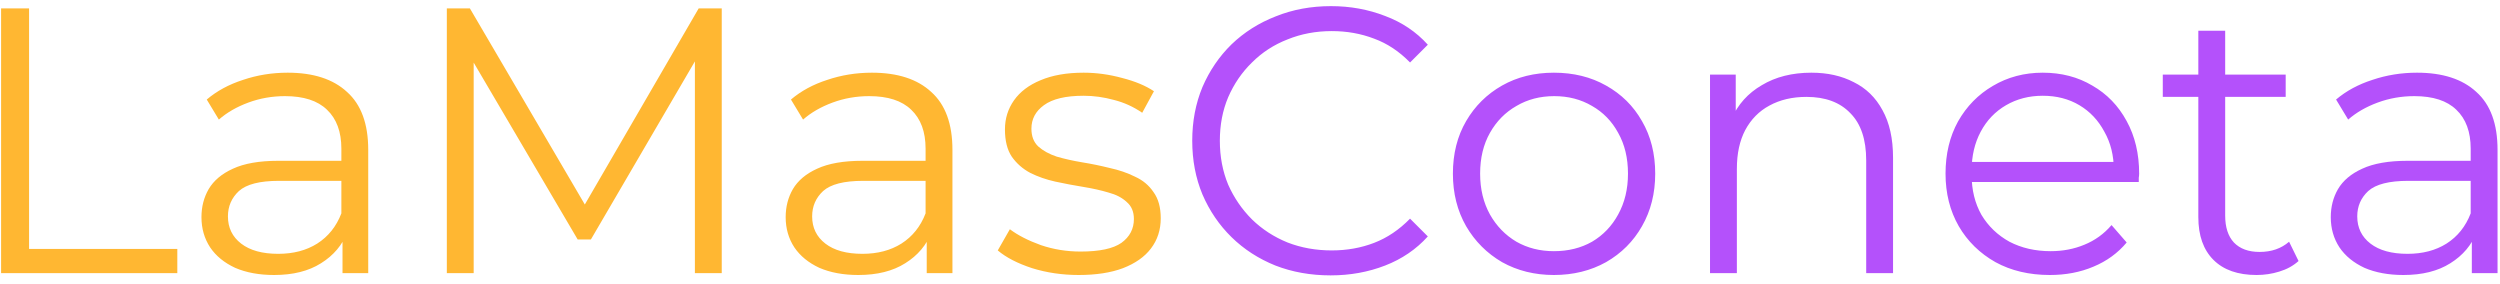 <svg width="238" height="27" viewBox="0 0 238 27" fill="none" xmlns="http://www.w3.org/2000/svg">
<path d="M0.104 26V0.8H2.768V23.696H16.88V26H0.104ZM32.607 26V21.824L32.499 21.14V14.156C32.499 12.548 32.043 11.312 31.131 10.448C30.243 9.584 28.911 9.152 27.135 9.152C25.911 9.152 24.747 9.356 23.643 9.764C22.539 10.172 21.603 10.712 20.835 11.384L19.683 9.476C20.643 8.66 21.795 8.036 23.139 7.604C24.483 7.148 25.899 6.92 27.387 6.92C29.835 6.92 31.719 7.532 33.039 8.756C34.383 9.956 35.055 11.792 35.055 14.264V26H32.607ZM26.091 26.18C24.675 26.18 23.439 25.952 22.383 25.496C21.351 25.016 20.559 24.368 20.007 23.552C19.455 22.712 19.179 21.752 19.179 20.672C19.179 19.688 19.407 18.8 19.863 18.008C20.343 17.192 21.111 16.544 22.167 16.064C23.247 15.56 24.687 15.308 26.487 15.308H33.003V17.216H26.559C24.735 17.216 23.463 17.54 22.743 18.188C22.047 18.836 21.699 19.64 21.699 20.6C21.699 21.68 22.119 22.544 22.959 23.192C23.799 23.84 24.975 24.164 26.487 24.164C27.927 24.164 29.163 23.84 30.195 23.192C31.251 22.52 32.019 21.56 32.499 20.312L33.075 22.076C32.595 23.324 31.755 24.32 30.555 25.064C29.379 25.808 27.891 26.18 26.091 26.18ZM42.538 26V0.8H44.734L56.254 20.456H55.102L66.514 0.8H68.71V26H66.154V4.796H66.766L56.254 22.796H54.994L44.41 4.796H45.094V26H42.538ZM88.224 26V21.824L88.116 21.14V14.156C88.116 12.548 87.66 11.312 86.748 10.448C85.86 9.584 84.528 9.152 82.752 9.152C81.528 9.152 80.364 9.356 79.26 9.764C78.156 10.172 77.22 10.712 76.452 11.384L75.3 9.476C76.26 8.66 77.412 8.036 78.756 7.604C80.1 7.148 81.516 6.92 83.004 6.92C85.452 6.92 87.336 7.532 88.656 8.756C90 9.956 90.672 11.792 90.672 14.264V26H88.224ZM81.708 26.18C80.292 26.18 79.056 25.952 78 25.496C76.968 25.016 76.176 24.368 75.624 23.552C75.072 22.712 74.796 21.752 74.796 20.672C74.796 19.688 75.024 18.8 75.48 18.008C75.96 17.192 76.728 16.544 77.784 16.064C78.864 15.56 80.304 15.308 82.104 15.308H88.62V17.216H82.176C80.352 17.216 79.08 17.54 78.36 18.188C77.664 18.836 77.316 19.64 77.316 20.6C77.316 21.68 77.736 22.544 78.576 23.192C79.416 23.84 80.592 24.164 82.104 24.164C83.544 24.164 84.78 23.84 85.812 23.192C86.868 22.52 87.636 21.56 88.116 20.312L88.692 22.076C88.212 23.324 87.372 24.32 86.172 25.064C84.996 25.808 83.508 26.18 81.708 26.18ZM102.691 26.18C101.131 26.18 99.655 25.964 98.263 25.532C96.871 25.076 95.779 24.512 94.987 23.84L96.139 21.824C96.907 22.4 97.891 22.904 99.091 23.336C100.291 23.744 101.551 23.948 102.871 23.948C104.671 23.948 105.967 23.672 106.759 23.12C107.551 22.544 107.947 21.788 107.947 20.852C107.947 20.156 107.719 19.616 107.263 19.232C106.831 18.824 106.255 18.524 105.535 18.332C104.815 18.116 104.011 17.936 103.123 17.792C102.235 17.648 101.347 17.48 100.459 17.288C99.595 17.096 98.803 16.82 98.083 16.46C97.363 16.076 96.775 15.56 96.319 14.912C95.887 14.264 95.671 13.4 95.671 12.32C95.671 11.288 95.959 10.364 96.535 9.548C97.111 8.732 97.951 8.096 99.055 7.64C100.183 7.16 101.551 6.92 103.159 6.92C104.383 6.92 105.607 7.088 106.831 7.424C108.055 7.736 109.063 8.156 109.855 8.684L108.739 10.736C107.899 10.16 106.999 9.752 106.039 9.512C105.079 9.248 104.119 9.116 103.159 9.116C101.455 9.116 100.195 9.416 99.379 10.016C98.587 10.592 98.191 11.336 98.191 12.248C98.191 12.968 98.407 13.532 98.839 13.94C99.295 14.348 99.883 14.672 100.603 14.912C101.347 15.128 102.151 15.308 103.015 15.452C103.903 15.596 104.779 15.776 105.643 15.992C106.531 16.184 107.335 16.46 108.055 16.82C108.799 17.156 109.387 17.648 109.819 18.296C110.275 18.92 110.503 19.748 110.503 20.78C110.503 21.884 110.191 22.844 109.567 23.66C108.967 24.452 108.079 25.076 106.903 25.532C105.751 25.964 104.347 26.18 102.691 26.18Z" fill="#FFB732"/>
<path d="M126.677 26.216C124.781 26.216 123.029 25.904 121.421 25.28C119.813 24.632 118.421 23.732 117.245 22.58C116.069 21.428 115.145 20.072 114.473 18.512C113.825 16.952 113.501 15.248 113.501 13.4C113.501 11.552 113.825 9.848 114.473 8.288C115.145 6.728 116.069 5.372 117.245 4.22C118.445 3.068 119.849 2.18 121.457 1.556C123.065 0.908 124.817 0.584 126.713 0.584C128.537 0.584 130.253 0.896 131.861 1.52C133.469 2.12 134.825 3.032 135.929 4.256L134.237 5.948C133.205 4.892 132.065 4.136 130.817 3.68C129.569 3.2 128.225 2.96 126.785 2.96C125.273 2.96 123.869 3.224 122.573 3.752C121.277 4.256 120.149 4.988 119.189 5.948C118.229 6.884 117.473 7.988 116.921 9.26C116.393 10.508 116.129 11.888 116.129 13.4C116.129 14.912 116.393 16.304 116.921 17.576C117.473 18.824 118.229 19.928 119.189 20.888C120.149 21.824 121.277 22.556 122.573 23.084C123.869 23.588 125.273 23.84 126.785 23.84C128.225 23.84 129.569 23.6 130.817 23.12C132.065 22.64 133.205 21.872 134.237 20.816L135.929 22.508C134.825 23.732 133.469 24.656 131.861 25.28C130.253 25.904 128.525 26.216 126.677 26.216ZM147.928 26.18C146.104 26.18 144.46 25.772 142.996 24.956C141.556 24.116 140.416 22.976 139.576 21.536C138.736 20.072 138.316 18.404 138.316 16.532C138.316 14.636 138.736 12.968 139.576 11.528C140.416 10.088 141.556 8.96 142.996 8.144C144.436 7.328 146.08 6.92 147.928 6.92C149.8 6.92 151.456 7.328 152.896 8.144C154.36 8.96 155.5 10.088 156.316 11.528C157.156 12.968 157.576 14.636 157.576 16.532C157.576 18.404 157.156 20.072 156.316 21.536C155.5 22.976 154.36 24.116 152.896 24.956C151.432 25.772 149.776 26.18 147.928 26.18ZM147.928 23.912C149.296 23.912 150.508 23.612 151.564 23.012C152.62 22.388 153.448 21.524 154.048 20.42C154.672 19.292 154.984 17.996 154.984 16.532C154.984 15.044 154.672 13.748 154.048 12.644C153.448 11.54 152.62 10.688 151.564 10.088C150.508 9.464 149.308 9.152 147.964 9.152C146.62 9.152 145.42 9.464 144.364 10.088C143.308 10.688 142.468 11.54 141.844 12.644C141.22 13.748 140.908 15.044 140.908 16.532C140.908 17.996 141.22 19.292 141.844 20.42C142.468 21.524 143.308 22.388 144.364 23.012C145.42 23.612 146.608 23.912 147.928 23.912ZM172.442 6.92C173.978 6.92 175.322 7.22 176.474 7.82C177.65 8.396 178.562 9.284 179.21 10.484C179.882 11.684 180.218 13.196 180.218 15.02V26H177.662V15.272C177.662 13.28 177.158 11.78 176.15 10.772C175.166 9.74 173.774 9.224 171.974 9.224C170.63 9.224 169.454 9.5 168.446 10.052C167.462 10.58 166.694 11.36 166.142 12.392C165.614 13.4 165.35 14.624 165.35 16.064V26H162.794V7.1H165.242V12.284L164.846 11.312C165.446 9.944 166.406 8.876 167.726 8.108C169.046 7.316 170.618 6.92 172.442 6.92ZM195.151 26.18C193.183 26.18 191.455 25.772 189.967 24.956C188.479 24.116 187.315 22.976 186.475 21.536C185.635 20.072 185.215 18.404 185.215 16.532C185.215 14.66 185.611 13.004 186.403 11.564C187.219 10.124 188.323 8.996 189.715 8.18C191.131 7.34 192.715 6.92 194.467 6.92C196.243 6.92 197.815 7.328 199.183 8.144C200.575 8.936 201.667 10.064 202.459 11.528C203.251 12.968 203.647 14.636 203.647 16.532C203.647 16.652 203.635 16.784 203.611 16.928C203.611 17.048 203.611 17.18 203.611 17.324H187.159V15.416H202.243L201.235 16.172C201.235 14.804 200.935 13.592 200.335 12.536C199.759 11.456 198.967 10.616 197.959 10.016C196.951 9.416 195.787 9.116 194.467 9.116C193.171 9.116 192.007 9.416 190.975 10.016C189.943 10.616 189.139 11.456 188.563 12.536C187.987 13.616 187.699 14.852 187.699 16.244V16.64C187.699 18.08 188.011 19.352 188.635 20.456C189.283 21.536 190.171 22.388 191.299 23.012C192.451 23.612 193.759 23.912 195.223 23.912C196.375 23.912 197.443 23.708 198.427 23.3C199.435 22.892 200.299 22.268 201.019 21.428L202.459 23.084C201.619 24.092 200.563 24.86 199.291 25.388C198.043 25.916 196.663 26.18 195.151 26.18ZM214.825 26.18C213.049 26.18 211.681 25.7 210.721 24.74C209.761 23.78 209.281 22.424 209.281 20.672V2.924H211.837V20.528C211.837 21.632 212.113 22.484 212.665 23.084C213.241 23.684 214.057 23.984 215.113 23.984C216.241 23.984 217.177 23.66 217.921 23.012L218.821 24.848C218.317 25.304 217.705 25.64 216.985 25.856C216.289 26.072 215.569 26.18 214.825 26.18ZM205.897 9.224V7.1H217.597V9.224H205.897ZM235.318 26V21.824L235.21 21.14V14.156C235.21 12.548 234.754 11.312 233.842 10.448C232.954 9.584 231.622 9.152 229.846 9.152C228.622 9.152 227.458 9.356 226.354 9.764C225.25 10.172 224.314 10.712 223.546 11.384L222.394 9.476C223.354 8.66 224.506 8.036 225.85 7.604C227.194 7.148 228.61 6.92 230.098 6.92C232.546 6.92 234.43 7.532 235.75 8.756C237.094 9.956 237.766 11.792 237.766 14.264V26H235.318ZM228.802 26.18C227.386 26.18 226.15 25.952 225.094 25.496C224.062 25.016 223.27 24.368 222.718 23.552C222.166 22.712 221.89 21.752 221.89 20.672C221.89 19.688 222.118 18.8 222.574 18.008C223.054 17.192 223.822 16.544 224.878 16.064C225.958 15.56 227.398 15.308 229.198 15.308H235.714V17.216H229.27C227.446 17.216 226.174 17.54 225.454 18.188C224.758 18.836 224.41 19.64 224.41 20.6C224.41 21.68 224.83 22.544 225.67 23.192C226.51 23.84 227.686 24.164 229.198 24.164C230.638 24.164 231.874 23.84 232.906 23.192C233.962 22.52 234.73 21.56 235.21 20.312L235.786 22.076C235.306 23.324 234.466 24.32 233.266 25.064C232.09 25.808 230.602 26.18 228.802 26.18Z" fill="#B451FB"/>
</svg>
